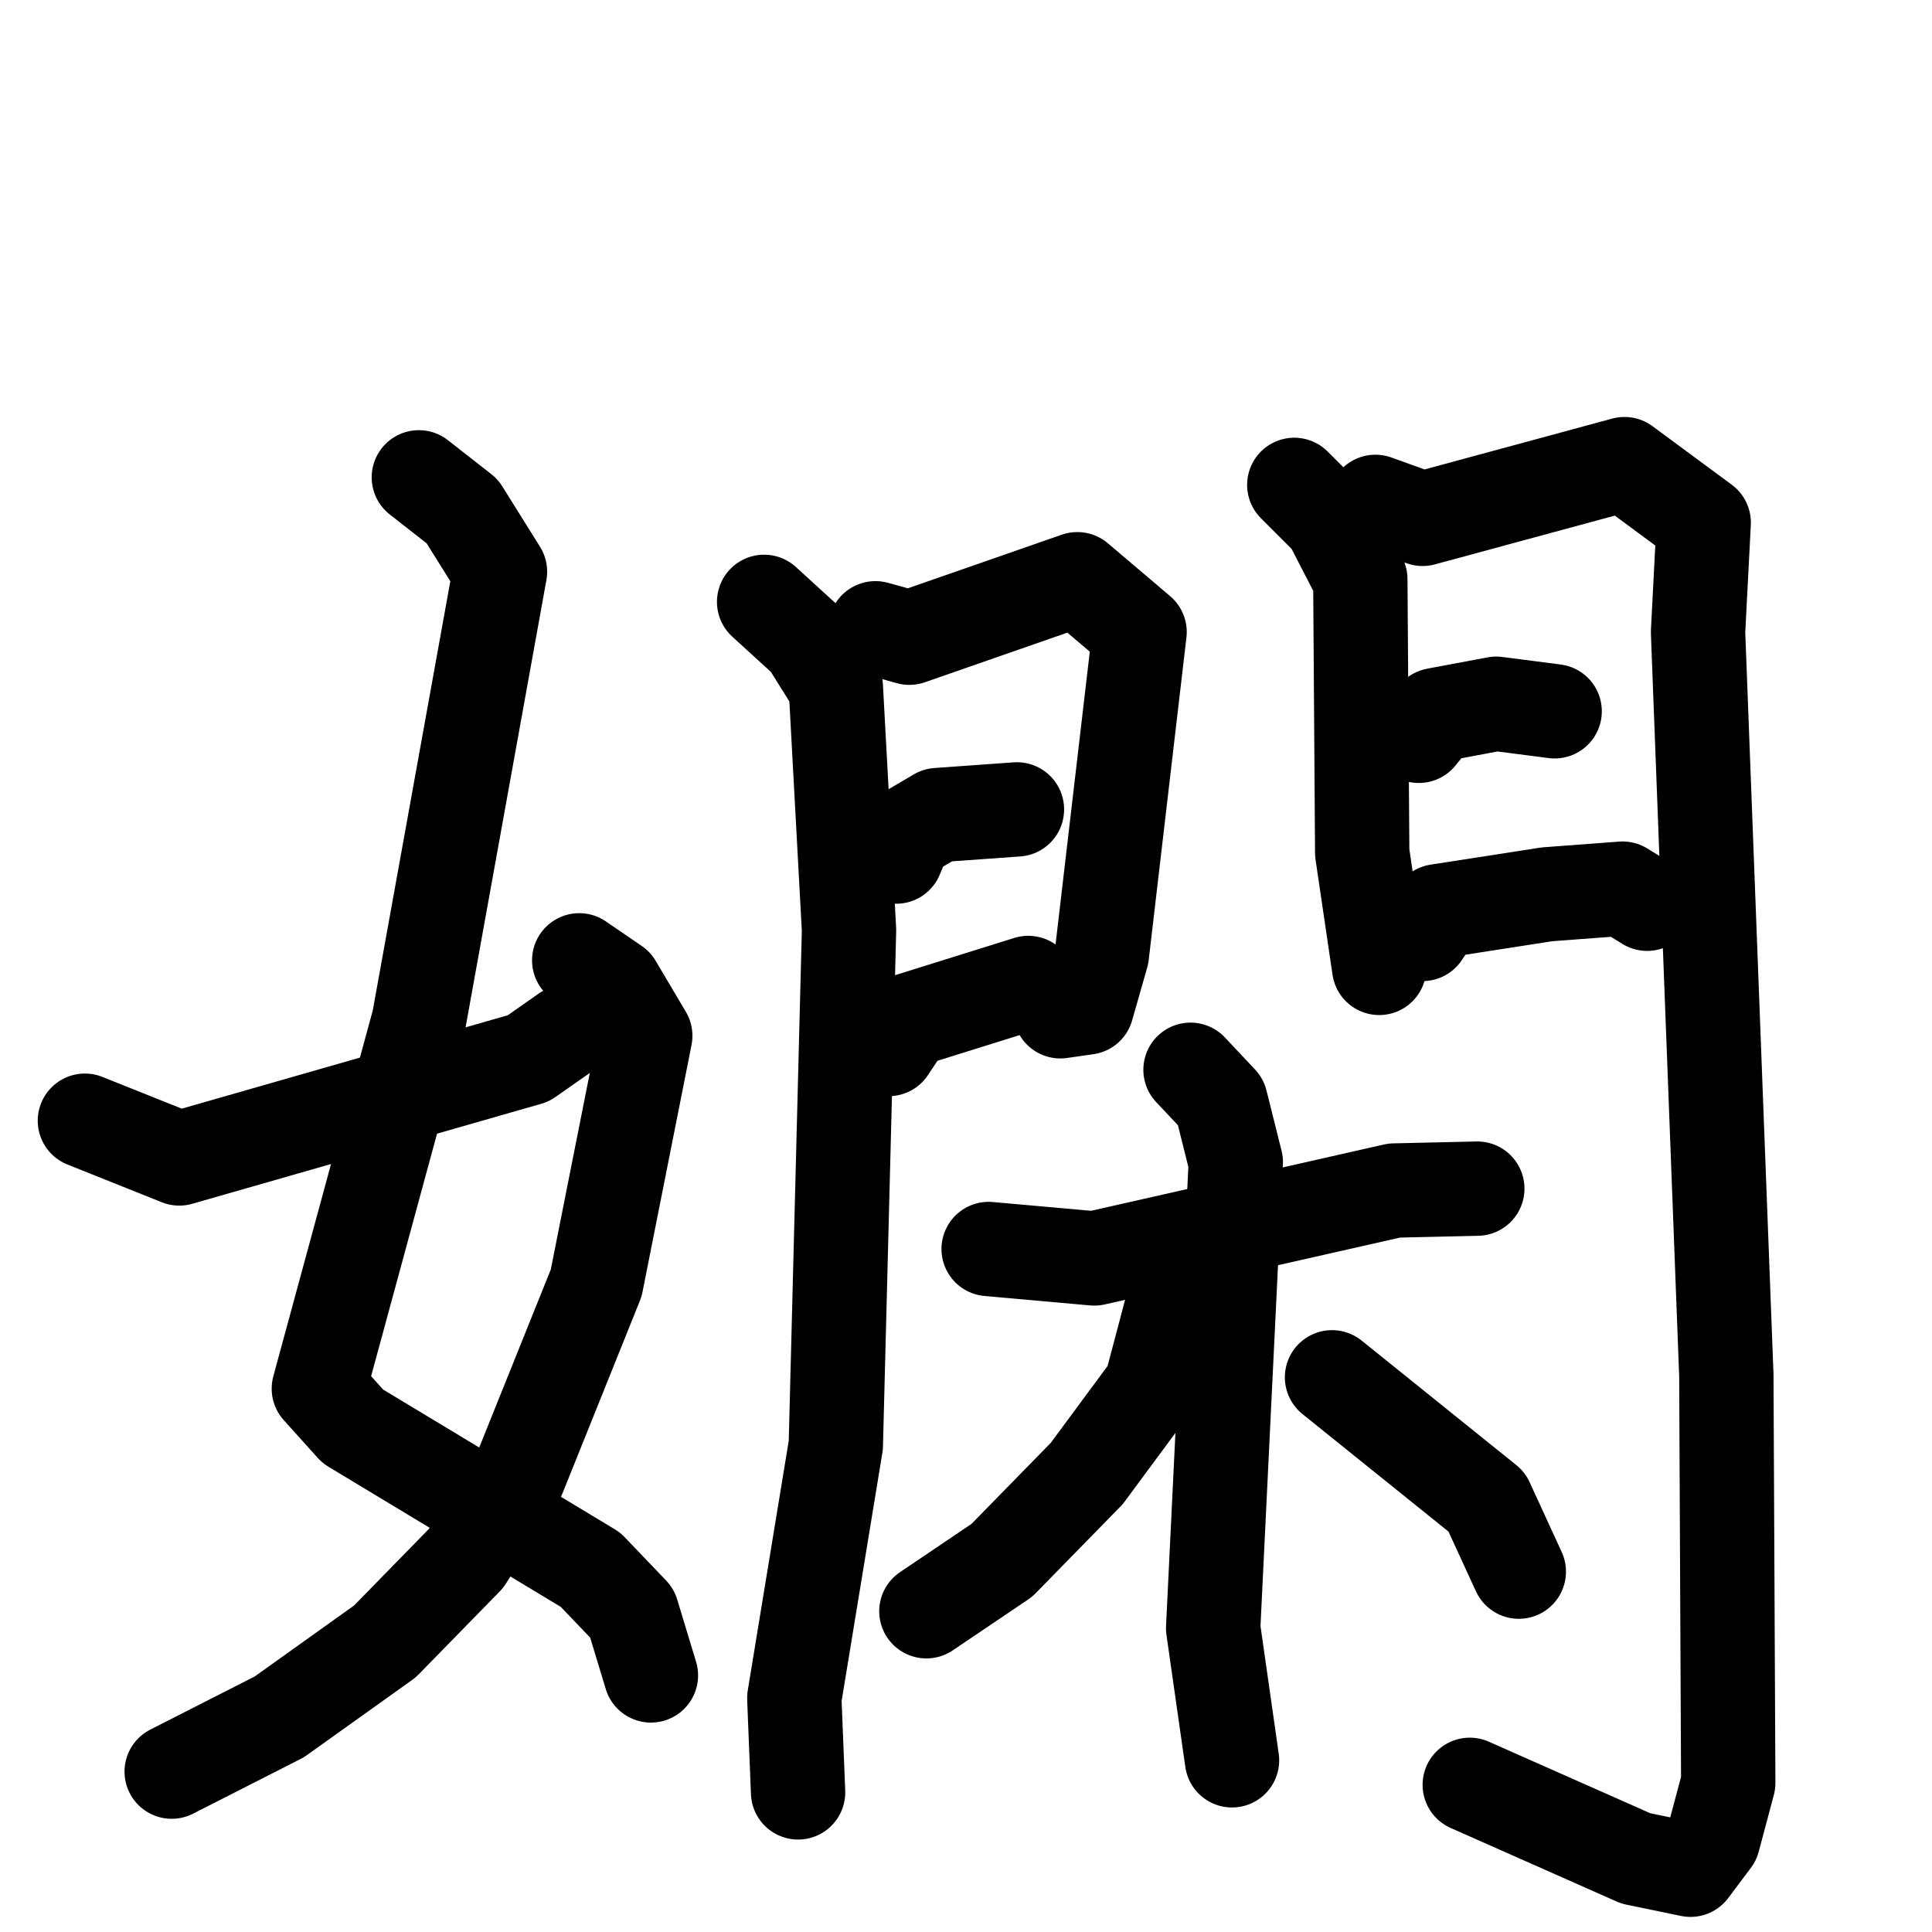 <svg xmlns="http://www.w3.org/2000/svg" viewBox="0 0 1024 1024">
  <g style="fill:none;stroke:#000000;stroke-width:50;stroke-linecap:round;stroke-linejoin:round;" transform="scale(1, 1) translate(0, 0)">
    <path d="M 222.0,253.0 L 245.0,271.0 L 265.0,303.0 L 222.0,541.0 L 169.0,736.0 L 187.0,756.0 L 313.0,832.0 L 335.0,855.0 L 345.0,888.0"/>
    <path d="M 307.0,509.0 L 326.0,522.0 L 342.0,549.0 L 316.0,680.0 L 275.0,782.0 L 247.0,826.0 L 204.0,870.0 L 148.0,910.0 L 91.0,939.0"/>
    <path d="M 45.0,594.0 L 95.0,614.0 L 280.0,561.0 L 300.0,547.0"/>
    <path d="M 405.0,319.0 L 428.0,340.0 L 443.0,364.0 L 450.0,493.0 L 443.0,766.0 L 421.0,900.0 L 423.0,950.0"/>
    <path d="M 464.0,333.0 L 482.0,338.0 L 571.0,307.0 L 604.0,335.0 L 584.0,506.0 L 576.0,534.0 L 562.0,536.0"/>
    <path d="M 475.0,454.0 L 480.0,442.0 L 497.0,432.0 L 539.0,429.0"/>
    <path d="M 471.0,556.0 L 481.0,541.0 L 545.0,521.0"/>
    <path d="M 686.0,257.0 L 705.0,276.0 L 721.0,307.0 L 722.0,452.0 L 731.0,513.0"/>
    <path d="M 729.0,266.0 L 754.0,275.0 L 861.0,246.0 L 903.0,277.0 L 900.0,335.0 L 915.0,729.0 L 916.0,945.0 L 908.0,975.0 L 896.0,991.0 L 867.0,985.0 L 779.0,946.0"/>
    <path d="M 752.0,390.0 L 761.0,379.0 L 793.0,373.0 L 824.0,377.0"/>
    <path d="M 754.0,495.0 L 762.0,483.0 L 820.0,474.0 L 860.0,471.0 L 873.0,479.0"/>
    <path d="M 524.0,662.0 L 580.0,667.0 L 739.0,631.0 L 783.0,630.0"/>
    <path d="M 631.0,567.0 L 647.0,584.0 L 655.0,616.0 L 643.0,863.0 L 653.0,933.0"/>
    <path d="M 624.0,682.0 L 610.0,735.0 L 576.0,781.0 L 531.0,827.0 L 491.0,854.0"/>
    <path d="M 706.0,730.0 L 788.0,796.0 L 805.0,833.0"/>
  </g>
</svg>

